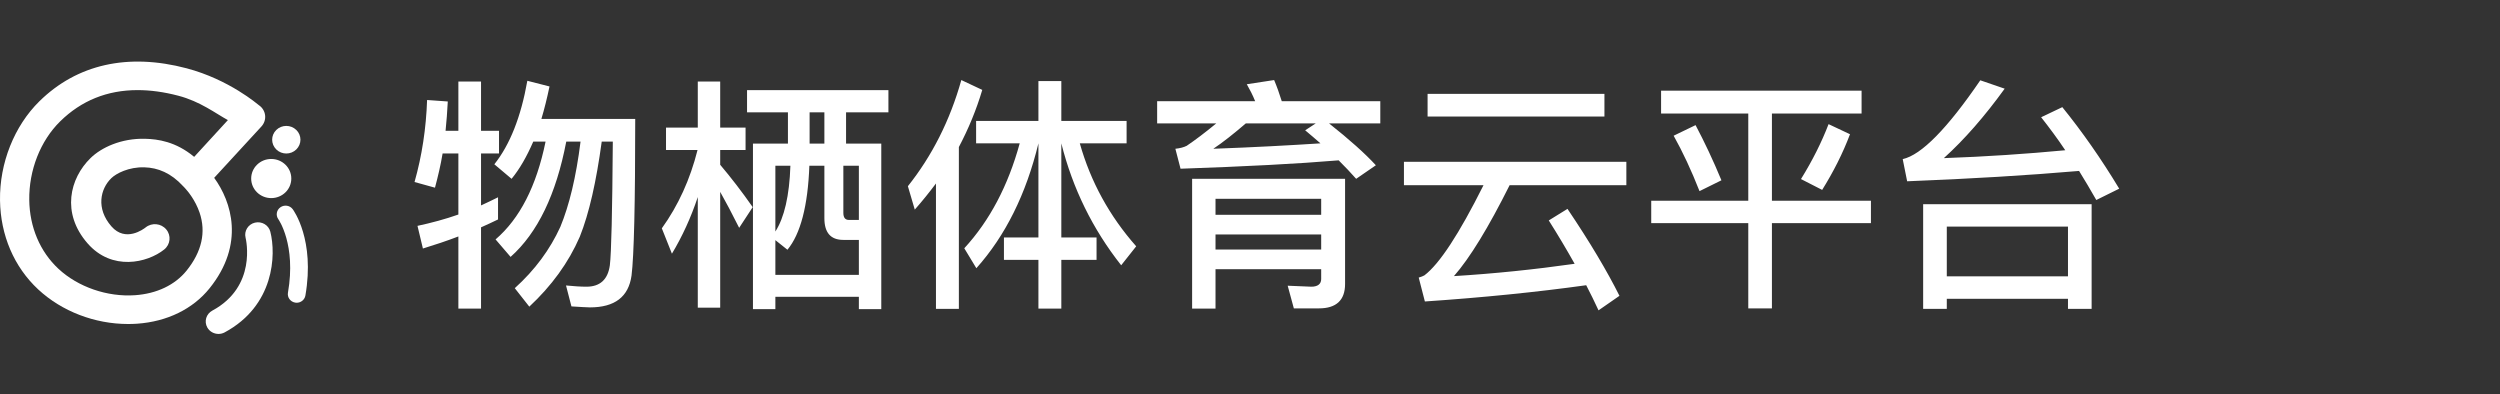 <svg width="203" height="32" viewBox="0 0 203 32" fill="none" xmlns="http://www.w3.org/2000/svg">
<rect x="0" y="0" width="203" height="32" fill="#333333" stroke="none"/>
<path d="M42.82 6.56C42.3 9.5 41.4 11.76 40.14 13.34L41.54 14.52C42.2 13.72 42.78 12.7 43.3 11.5H44.3C43.56 15.12 42.2 17.76 40.24 19.44L41.46 20.86C43.66 18.9 45.16 15.78 45.98 11.5H47.14C46.78 14.38 46.22 16.68 45.5 18.42C44.66 20.26 43.44 21.92 41.8 23.4L42.98 24.9C44.78 23.22 46.16 21.34 47.08 19.22C47.84 17.32 48.42 14.74 48.86 11.5H49.76C49.72 17.2 49.64 20.54 49.52 21.54C49.36 22.7 48.72 23.28 47.62 23.28C47.14 23.28 46.6 23.24 45.96 23.18L46.4 24.88C47.12 24.92 47.62 24.96 47.9 24.96C49.92 24.96 51.04 24.1 51.28 22.38C51.48 20.78 51.58 16.54 51.58 9.66H43.96C44.2 8.86 44.42 7.98 44.62 7.02L42.82 6.56ZM35.94 12.46H37.22V17.42C36.14 17.8 35.02 18.1 33.9 18.34L34.34 20.18C35.32 19.88 36.28 19.56 37.22 19.2V25.06H39.06V18.46C39.52 18.26 39.98 18.04 40.44 17.82V16.02C40 16.24 39.54 16.46 39.06 16.68V12.46H40.52V10.62H39.06V6.62H37.22V10.62H36.18C36.26 9.84 36.32 9.04 36.36 8.24L34.68 8.12C34.6 10.44 34.26 12.66 33.66 14.78L35.32 15.24C35.56 14.34 35.78 13.42 35.94 12.46ZM58.48 15.58C58.92 16.36 59.44 17.34 60.02 18.5L61.12 16.82C60.24 15.56 59.36 14.42 58.48 13.38V12.18H60.54V10.36H58.48V6.62H56.66V10.36H54.08V12.18H56.64C56.04 14.56 55.08 16.68 53.74 18.54L54.56 20.6C55.4 19.2 56.1 17.68 56.66 16V24.98H58.48V15.58ZM71.56 11.66H68.7V9.12H72.14V7.32H60.66V9.12H63.98V11.66H61.14V25.1H62.96V24.1H69.74V25.1H71.56V11.66ZM66.94 9.12V11.66H65.74V9.12H66.94ZM62.96 22.32V19.5L63.94 20.28C65 19 65.6 16.72 65.72 13.46H66.94V17.72C66.94 18.88 67.44 19.48 68.48 19.48H69.74V22.32H62.96ZM62.96 18.8V13.46H64.18C64.1 15.9 63.68 17.68 62.96 18.8ZM68.48 13.46H69.74V17.86H68.94C68.62 17.86 68.48 17.66 68.48 17.28V13.46ZM76 14.9V25.08H77.86V11.94C78.64 10.46 79.28 8.92 79.76 7.3L78.06 6.5C77.14 9.78 75.68 12.66 73.72 15.12L74.28 17.02C74.88 16.34 75.46 15.62 76 14.9ZM79.26 9.82V11.64H82.8C81.86 15.08 80.36 17.92 78.3 20.16L79.28 21.78C81.64 19.14 83.32 15.76 84.32 11.64V19.28H81.52V21.1H84.32V25.06H86.18V21.1H89.04V19.28H86.18V11.64C87.1 15.3 88.72 18.6 91.04 21.54L92.26 20C90.1 17.56 88.56 14.76 87.68 11.64H91.48V9.82H86.18V6.58H84.32V9.82H79.26ZM93.96 8.22V10.02H98.76C97.84 10.78 97.04 11.38 96.36 11.84C96.12 11.96 95.82 12.04 95.44 12.08L95.86 13.7C101.1 13.52 105.38 13.3 108.7 13.02C109.22 13.54 109.7 14.04 110.12 14.52L111.72 13.42C110.84 12.46 109.56 11.32 107.92 10.02H112.08V8.22H104.08C103.88 7.58 103.68 7.02 103.46 6.5L101.24 6.84C101.48 7.26 101.72 7.72 101.92 8.22H93.96ZM101.16 10.02H106.84L105.98 10.58C106.4 10.94 106.82 11.28 107.22 11.64C104.74 11.8 101.84 11.96 98.52 12.08C99.3 11.56 100.18 10.86 101.16 10.02ZM98.7 19.04H107.28V20.26H98.7V19.04ZM107.28 17.44H98.7V16.14H107.28V17.44ZM98.7 21.86H107.28V22.66C107.28 23.06 107 23.28 106.48 23.28L104.56 23.2L105.06 25.04H107.1C108.5 25.04 109.22 24.38 109.22 23.06V14.52H96.8V25.06H98.7V21.86ZM115.92 7.62V9.46H130.28V7.62H115.92ZM114 13.14V15.04H120.46C118.48 19 116.88 21.44 115.66 22.36C115.56 22.42 115.4 22.48 115.2 22.54L115.7 24.48C120.42 24.16 124.78 23.72 128.8 23.16C129.16 23.84 129.48 24.52 129.8 25.2L131.5 24.02C130.5 22.02 129.1 19.66 127.28 16.96L125.76 17.9C126.52 19.1 127.22 20.28 127.86 21.42C124.62 21.88 121.34 22.22 118.06 22.42C119.36 20.94 120.86 18.48 122.58 15.04H132.06V13.14H114ZM134.88 7.36V9.22H141.96V16.3H134.08V18.12H141.96V25.04H143.88V18.12H151.92V16.3H143.88V9.22H151.16V7.36H134.88ZM137.68 10.16L135.9 11.02C136.64 12.34 137.34 13.84 138 15.52L139.78 14.64C139.1 13 138.4 11.52 137.68 10.16ZM148.48 10.08C147.92 11.54 147.18 13.02 146.24 14.54L147.96 15.42C148.88 13.94 149.64 12.44 150.22 10.9L148.48 10.08ZM169.84 16.58H156.16V25.08H158.08V24.26H167.92V25.08H169.84V16.58ZM158.08 22.44V18.4H167.92V22.44H158.08ZM154.86 14.72C159.98 14.52 164.64 14.24 168.82 13.88C169.28 14.62 169.74 15.4 170.22 16.24L172.08 15.32C170.62 12.9 169.08 10.7 167.46 8.7L165.74 9.52C166.4 10.36 167.06 11.24 167.7 12.2C164.52 12.5 161.24 12.72 157.84 12.84C159.52 11.32 161.16 9.44 162.78 7.2L160.8 6.52C158.12 10.44 156.02 12.58 154.5 12.92L154.86 14.72Z" fill="white"/>
<g clip-path="url(#clip0_152470_240266)">
<path d="M10.4 26.309C7.701 26.309 5.017 25.284 3.098 23.497C1.138 21.671 0.042 19.102 0.001 16.268C-0.042 13.239 1.157 10.232 3.199 8.223C6.261 5.214 10.394 4.289 15.151 5.545C18.618 6.463 20.922 8.473 21.03 8.547C21.307 8.737 21.489 9.036 21.527 9.367C21.564 9.696 21.454 10.025 21.227 10.271L17.391 14.44C18.799 16.372 19.906 19.819 17.016 23.41C15.661 25.094 13.571 26.115 11.133 26.285C10.888 26.302 10.644 26.309 10.4 26.309ZM11.173 7.317C8.713 7.317 6.606 8.164 4.885 9.856C3.282 11.431 2.343 13.817 2.376 16.237C2.406 18.443 3.246 20.427 4.741 21.822C6.331 23.305 8.715 24.128 10.963 23.971C12.724 23.849 14.211 23.141 15.149 21.977C16.39 20.433 16.745 18.847 16.204 17.259C15.857 16.243 15.242 15.515 15.014 15.268C14.973 15.232 14.933 15.192 14.898 15.147C14.886 15.139 14.876 15.128 14.867 15.116C13.889 14.049 12.83 13.617 11.718 13.586C10.456 13.551 9.436 14.081 9.034 14.473C8.149 15.336 7.777 16.929 9.048 18.383C10.197 19.701 11.664 18.596 11.828 18.465C12.335 18.058 13.083 18.133 13.499 18.63C13.915 19.123 13.839 19.856 13.331 20.261C11.962 21.352 9.083 22.024 7.11 19.761C4.958 17.299 5.669 14.476 7.354 12.835C8.226 11.98 9.848 11.217 11.785 11.269C12.815 11.296 14.272 11.491 15.766 12.737L18.504 9.752C17.518 9.216 16.247 8.23 14.47 7.77C13.311 7.466 12.211 7.317 11.173 7.317Z" fill="white"/>
<path d="M22.025 16.086C22.925 16.086 23.654 15.375 23.654 14.497C23.654 13.62 22.925 12.908 22.025 12.908C21.125 12.908 20.396 13.62 20.396 14.497C20.396 15.375 21.125 16.086 22.025 16.086Z" fill="white"/>
<path d="M24.059 10.552C24.509 10.988 24.509 11.698 24.059 12.136C23.611 12.575 22.884 12.575 22.436 12.136C21.987 11.698 21.987 10.988 22.436 10.552C22.884 10.114 23.611 10.114 24.059 10.552Z" fill="white"/>
<path d="M17.743 27.115C17.376 27.115 17.023 26.927 16.833 26.593C16.557 26.103 16.739 25.49 17.241 25.221C20.87 23.267 19.979 19.464 19.941 19.302C19.806 18.76 20.145 18.212 20.699 18.079C21.253 17.946 21.812 18.274 21.95 18.813C22.431 20.694 22.276 24.819 18.242 26.99C18.083 27.076 17.91 27.115 17.743 27.115Z" fill="white"/>
<path d="M24.09 24.583C24.051 24.583 24.01 24.579 23.969 24.572C23.578 24.506 23.315 24.146 23.382 23.765C24.059 19.871 22.618 17.825 22.604 17.805C22.374 17.49 22.45 17.054 22.771 16.83C23.089 16.606 23.534 16.674 23.765 16.983C23.841 17.084 25.583 19.478 24.798 23.998C24.738 24.34 24.434 24.583 24.09 24.583Z" fill="white"/>
</g>
<defs>
<clipPath id="clip0_152470_240266">
<rect width="25" height="22.115" fill="white" transform="translate(0 5)"/>
</clipPath>
</defs>
</svg>
